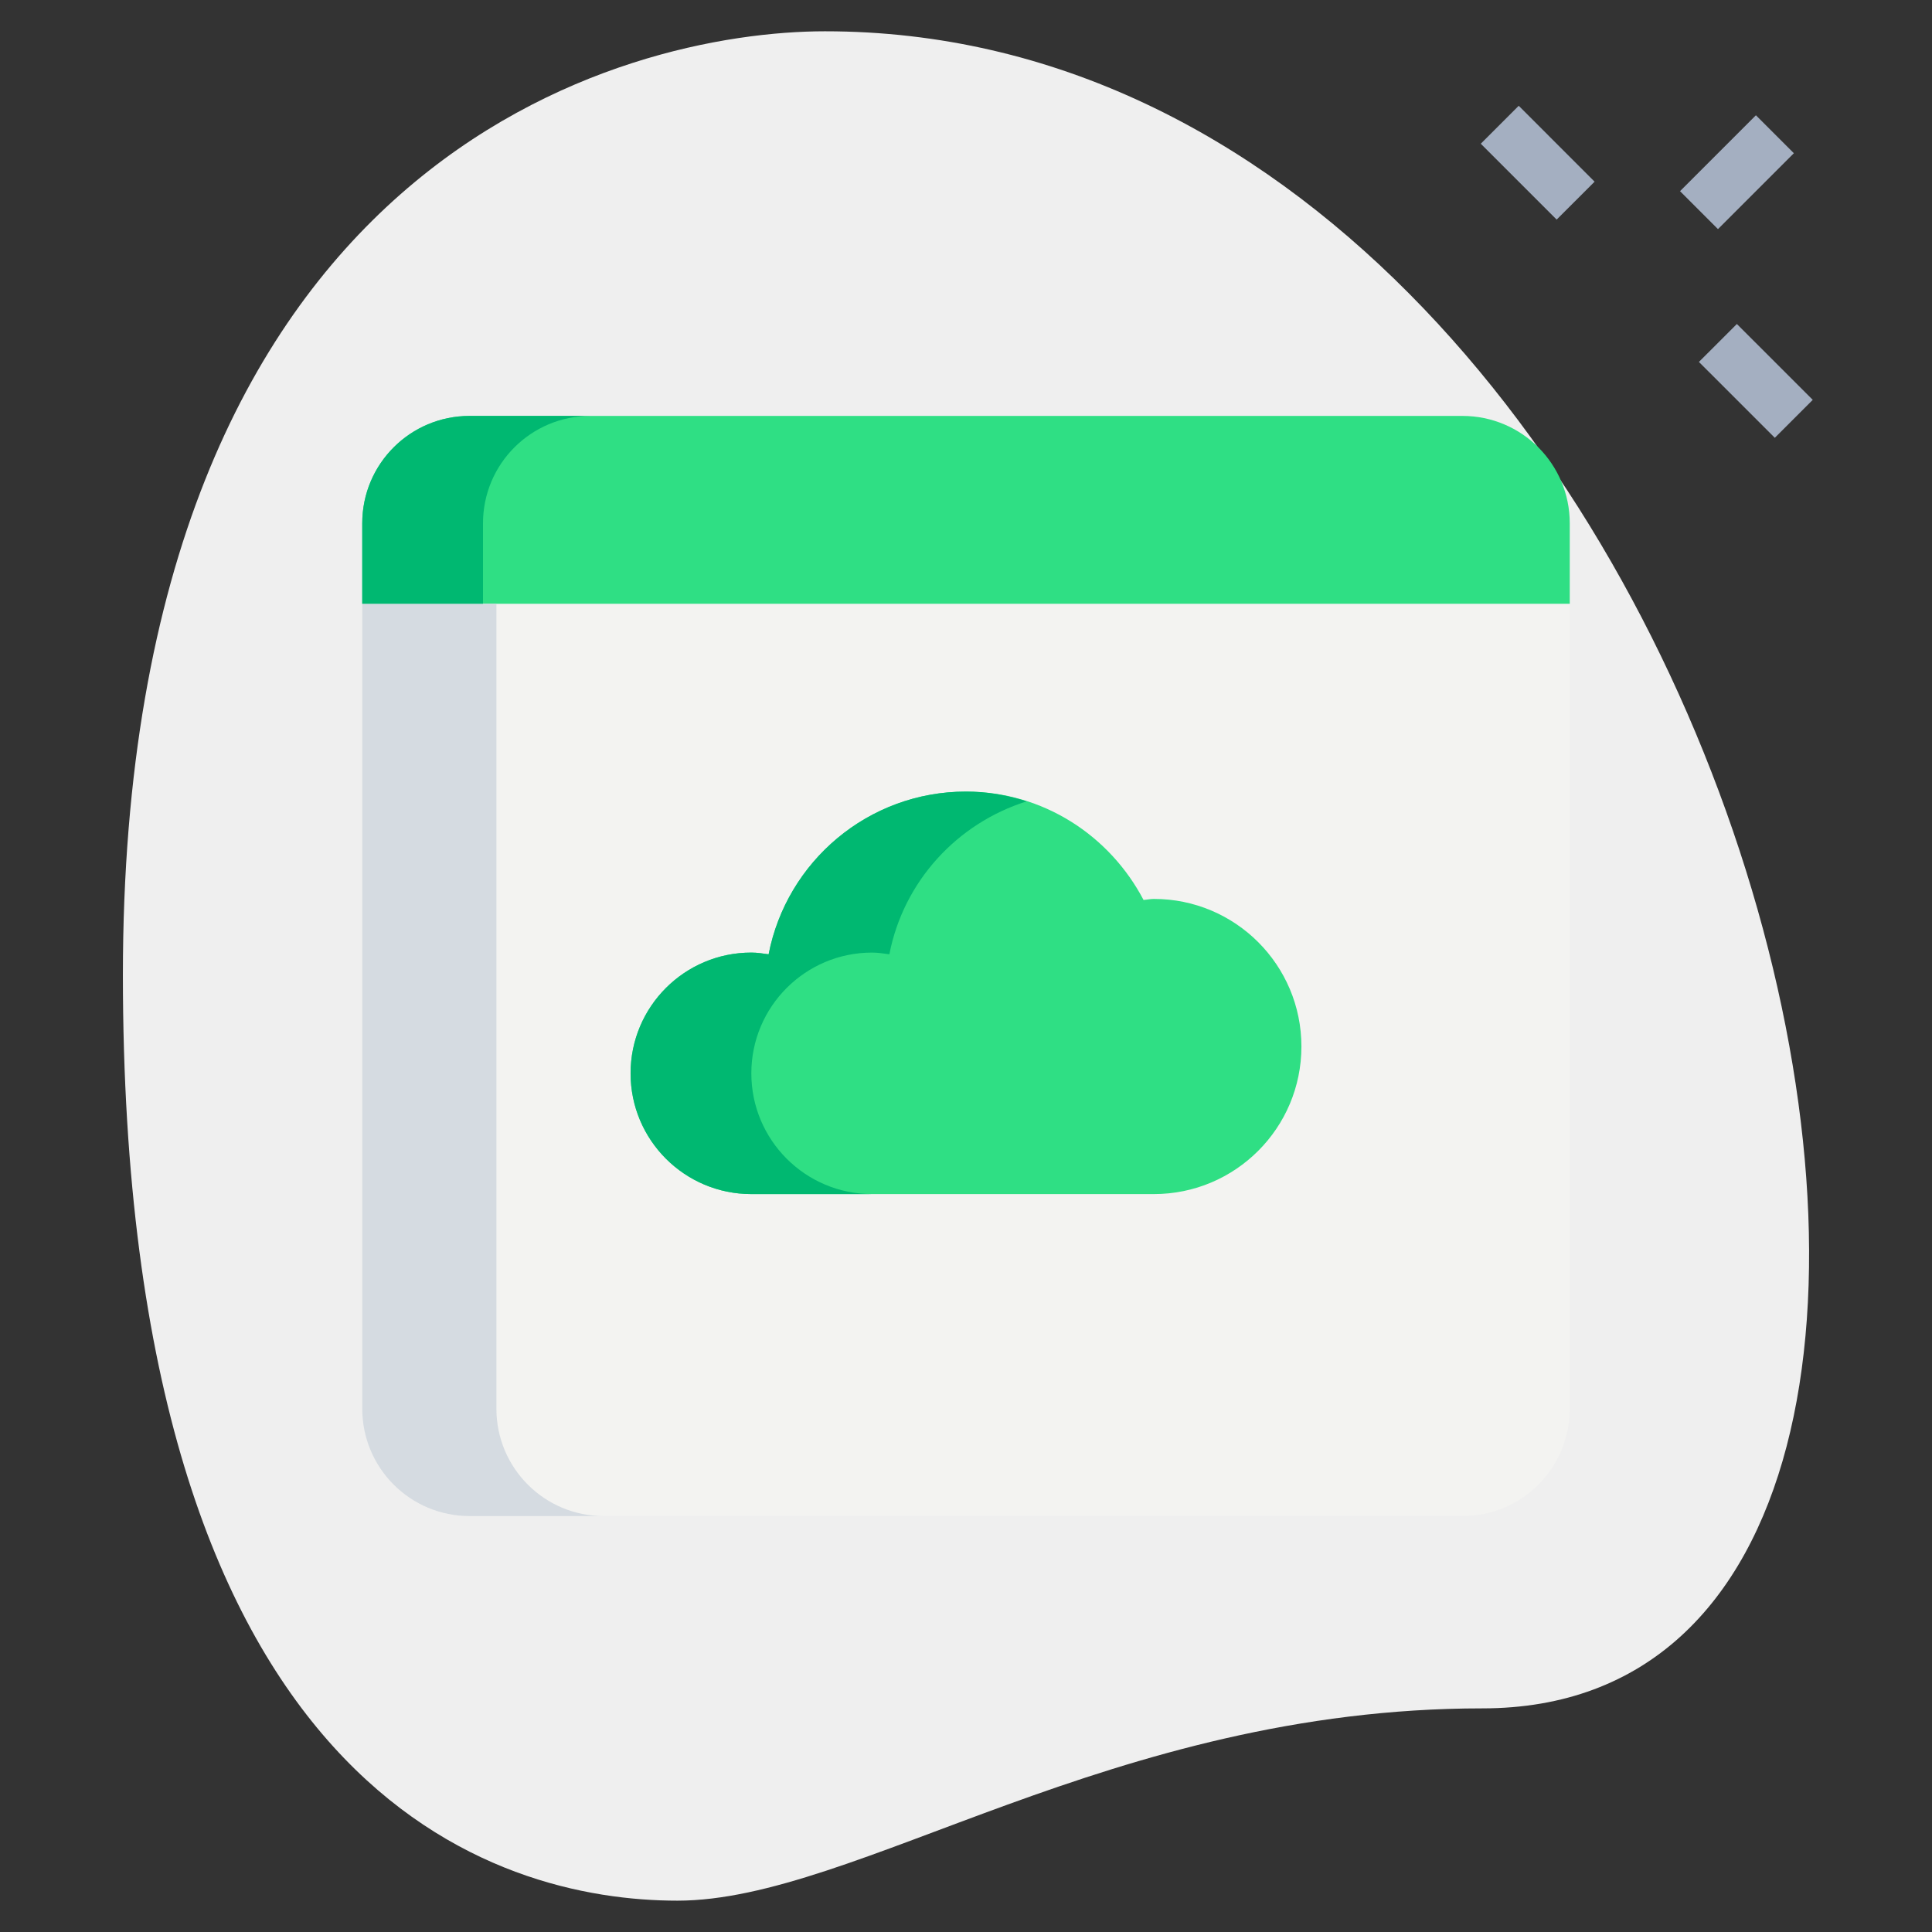 <svg xmlns="http://www.w3.org/2000/svg" viewBox="0.0 0.0 200.0 200.0" height="200.0px" width="200.0px"><rect x="0.0" y="0.0" width="200.0" height="200.0" fill="#333333" stroke="none"/><path fill="#efefef" fill-opacity="1.0"  filling="0" d="M153.461 176.85 C115.033 176.85 88.644 196.756 70.128 196.756 C51.611 196.756 12.722 186.111 12.722 100.928 C12.722 15.744 65.039 3.239 85.406 3.239 C180.778 3.239 221.517 176.85 153.461 176.85 Z"></path>
<path fill="#a4afc1" fill-opacity="1.0"  filling="0" d="M173.917 19.789 L181.772 11.933 L185.7 15.861 L177.844 23.717 L173.917 19.789 Z"></path>
<path fill="#a4afc1" fill-opacity="1.0"  filling="0" d="M175.872 37.467 L179.8 33.539 L187.656 41.394 L183.728 45.322 L175.872 37.467 Z"></path>
<path fill="#a4afc1" fill-opacity="1.0"  filling="0" d="M153.289 14.878 L157.217 10.95 L165.072 18.806 L161.144 22.733 L153.289 14.878 Z"></path>
<path fill="#f3f3f1" fill-opacity="1.0"  filling="0" d="M151.389 156.944 L48.611 156.944 C42.472 156.944 37.5 151.972 37.5 145.833 L37.5 62.5 L162.5 62.5 L162.5 145.833 C162.5 151.972 157.528 156.944 151.389 156.944 Z"></path>
<path fill="#2fdf84" fill-opacity="1.0"  filling="0" d="M162.5 62.5 L37.5 62.5 L37.5 54.167 C37.5 48.028 42.472 43.056 48.611 43.056 L151.389 43.056 C157.528 43.056 162.5 48.028 162.5 54.167 L162.5 62.5 Z"></path>
<path fill="#2fdf84" fill-opacity="1.0"  filling="0" d="M119.444 93.056 C119.078 93.056 118.739 93.139 118.378 93.161 C114.894 86.522 108.017 81.944 100.0 81.944 C89.861 81.944 81.433 89.194 79.567 98.789 C78.978 98.706 78.389 98.611 77.778 98.611 C70.872 98.611 65.278 104.206 65.278 111.111 C65.278 118.017 70.872 123.611 77.778 123.611 L119.444 123.611 C127.883 123.611 134.722 116.772 134.722 108.333 C134.722 99.894 127.883 93.056 119.444 93.056 Z"></path>
<path fill="#00b871" fill-opacity="1.0"  filling="0" d="M77.778 111.111 C77.778 104.206 83.372 98.611 90.278 98.611 C90.889 98.611 91.478 98.706 92.067 98.789 C93.528 91.25 99.072 85.222 106.283 82.956 C104.306 82.317 102.2 81.944 100.0 81.944 C89.861 81.944 81.433 89.194 79.567 98.789 C78.978 98.706 78.389 98.611 77.778 98.611 C70.872 98.611 65.278 104.206 65.278 111.111 C65.278 118.017 70.872 123.611 77.778 123.611 L90.278 123.611 C83.372 123.611 77.778 118.017 77.778 111.111 Z"></path>
<path fill="#d5dbe1" fill-opacity="1.0"  filling="0" d="M51.389 145.833 L51.389 62.5 L37.5 62.5 L37.5 145.833 C37.5 151.972 42.472 156.944 48.611 156.944 L62.5 156.944 C56.361 156.944 51.389 151.972 51.389 145.833 Z"></path>
<path fill="#00b871" fill-opacity="1.0"  filling="0" d="M61.111 43.056 L48.611 43.056 C42.472 43.056 37.5 48.028 37.5 54.167 L37.5 62.5 L50.0 62.5 L50.0 54.167 C50.0 48.028 54.972 43.056 61.111 43.056 Z"></path>
<path fill="" fill-opacity="1.0"  filling="0" d="M133.539 120.967 L127.578 115.144 C129.528 113.144 130.561 110.711 130.561 108.1 C130.561 102.306 125.444 97.494 118.906 97.144 C117.428 97.067 116.1 96.206 115.422 94.889 C112.678 89.556 106.628 86.111 100.0 86.111 C92.689 86.111 86.272 90.211 83.933 96.35 C83.906 96.461 83.872 96.572 83.833 96.672 C83.539 97.483 83.356 98.228 83.239 99.033 C82.95 101.089 81.189 102.617 79.111 102.617 C78.261 102.617 77.672 102.644 77.122 102.75 C72.639 103.522 69.444 106.917 69.444 110.833 C69.444 111.533 69.539 112.133 69.728 112.667 L61.894 115.506 C61.372 114.067 61.111 112.5 61.111 110.833 C61.111 102.844 67.217 96 75.628 94.55 C75.672 94.544 75.717 94.533 75.756 94.528 C75.794 94.406 75.839 94.278 75.878 94.156 C75.911 94.033 75.944 93.911 75.989 93.794 C79.433 84.217 89.083 77.778 100.0 77.778 C108.883 77.778 117.139 82.144 121.661 89.067 C131.489 90.628 138.889 98.606 138.889 108.1 C138.889 112.861 136.989 117.428 133.539 120.967 Z"></path>
<path fill="" fill-opacity="1.0"  filling="0" d="M81.95 108.339 L90.283 108.339 L90.283 144.45 L81.95 144.45 L81.95 108.339 Z"></path>
<path fill="" fill-opacity="1.0"  filling="0" d="M93.622 126.672 L86.106 116.656 L78.606 126.656 L71.939 121.656 L82.772 107.211 C84.344 105.122 87.861 105.111 89.439 107.211 L100.289 121.672 L93.622 126.672 Z"></path>
<path fill="" fill-opacity="1.0"  filling="0" d="M109.717 105.55 L118.05 105.55 L118.05 141.661 L109.717 141.661 L109.717 105.55 Z"></path>
<path fill="" fill-opacity="1.0"  filling="0" d="M113.894 144.45 C112.583 144.45 111.35 143.833 110.561 142.783 L99.711 128.322 L106.378 123.322 L113.894 133.339 L121.394 123.339 L128.061 128.339 L117.228 142.783 C116.444 143.833 115.211 144.45 113.894 144.45 Z"></path>
<path fill="" fill-opacity="1.0"  filling="0" d="M151.389 161.111 L48.611 161.111 C40.183 161.111 33.333 154.261 33.333 145.833 L33.333 54.167 C33.333 45.739 40.183 38.889 48.611 38.889 L151.389 38.889 C159.817 38.889 166.667 45.739 166.667 54.167 L166.667 145.833 C166.667 154.261 159.817 161.111 151.389 161.111 Z M48.611 47.222 C44.783 47.222 41.667 50.339 41.667 54.167 L41.667 145.833 C41.667 149.661 44.783 152.778 48.611 152.778 L151.389 152.778 C155.217 152.778 158.333 149.661 158.333 145.833 L158.333 54.167 C158.333 50.339 155.217 47.222 151.389 47.222 L48.611 47.222 Z"></path>
<path fill="" fill-opacity="1.0"  filling="0" d="M37.5 58.333 L162.5 58.333 L162.5 66.667 L37.5 66.667 L37.5 58.333 Z"></path>
<path fill="" fill-opacity="1.0"  filling="0" d="M11.111 152.778 L188.889 152.778 L188.889 161.111 L11.111 161.111 L11.111 152.778 Z"></path></svg>